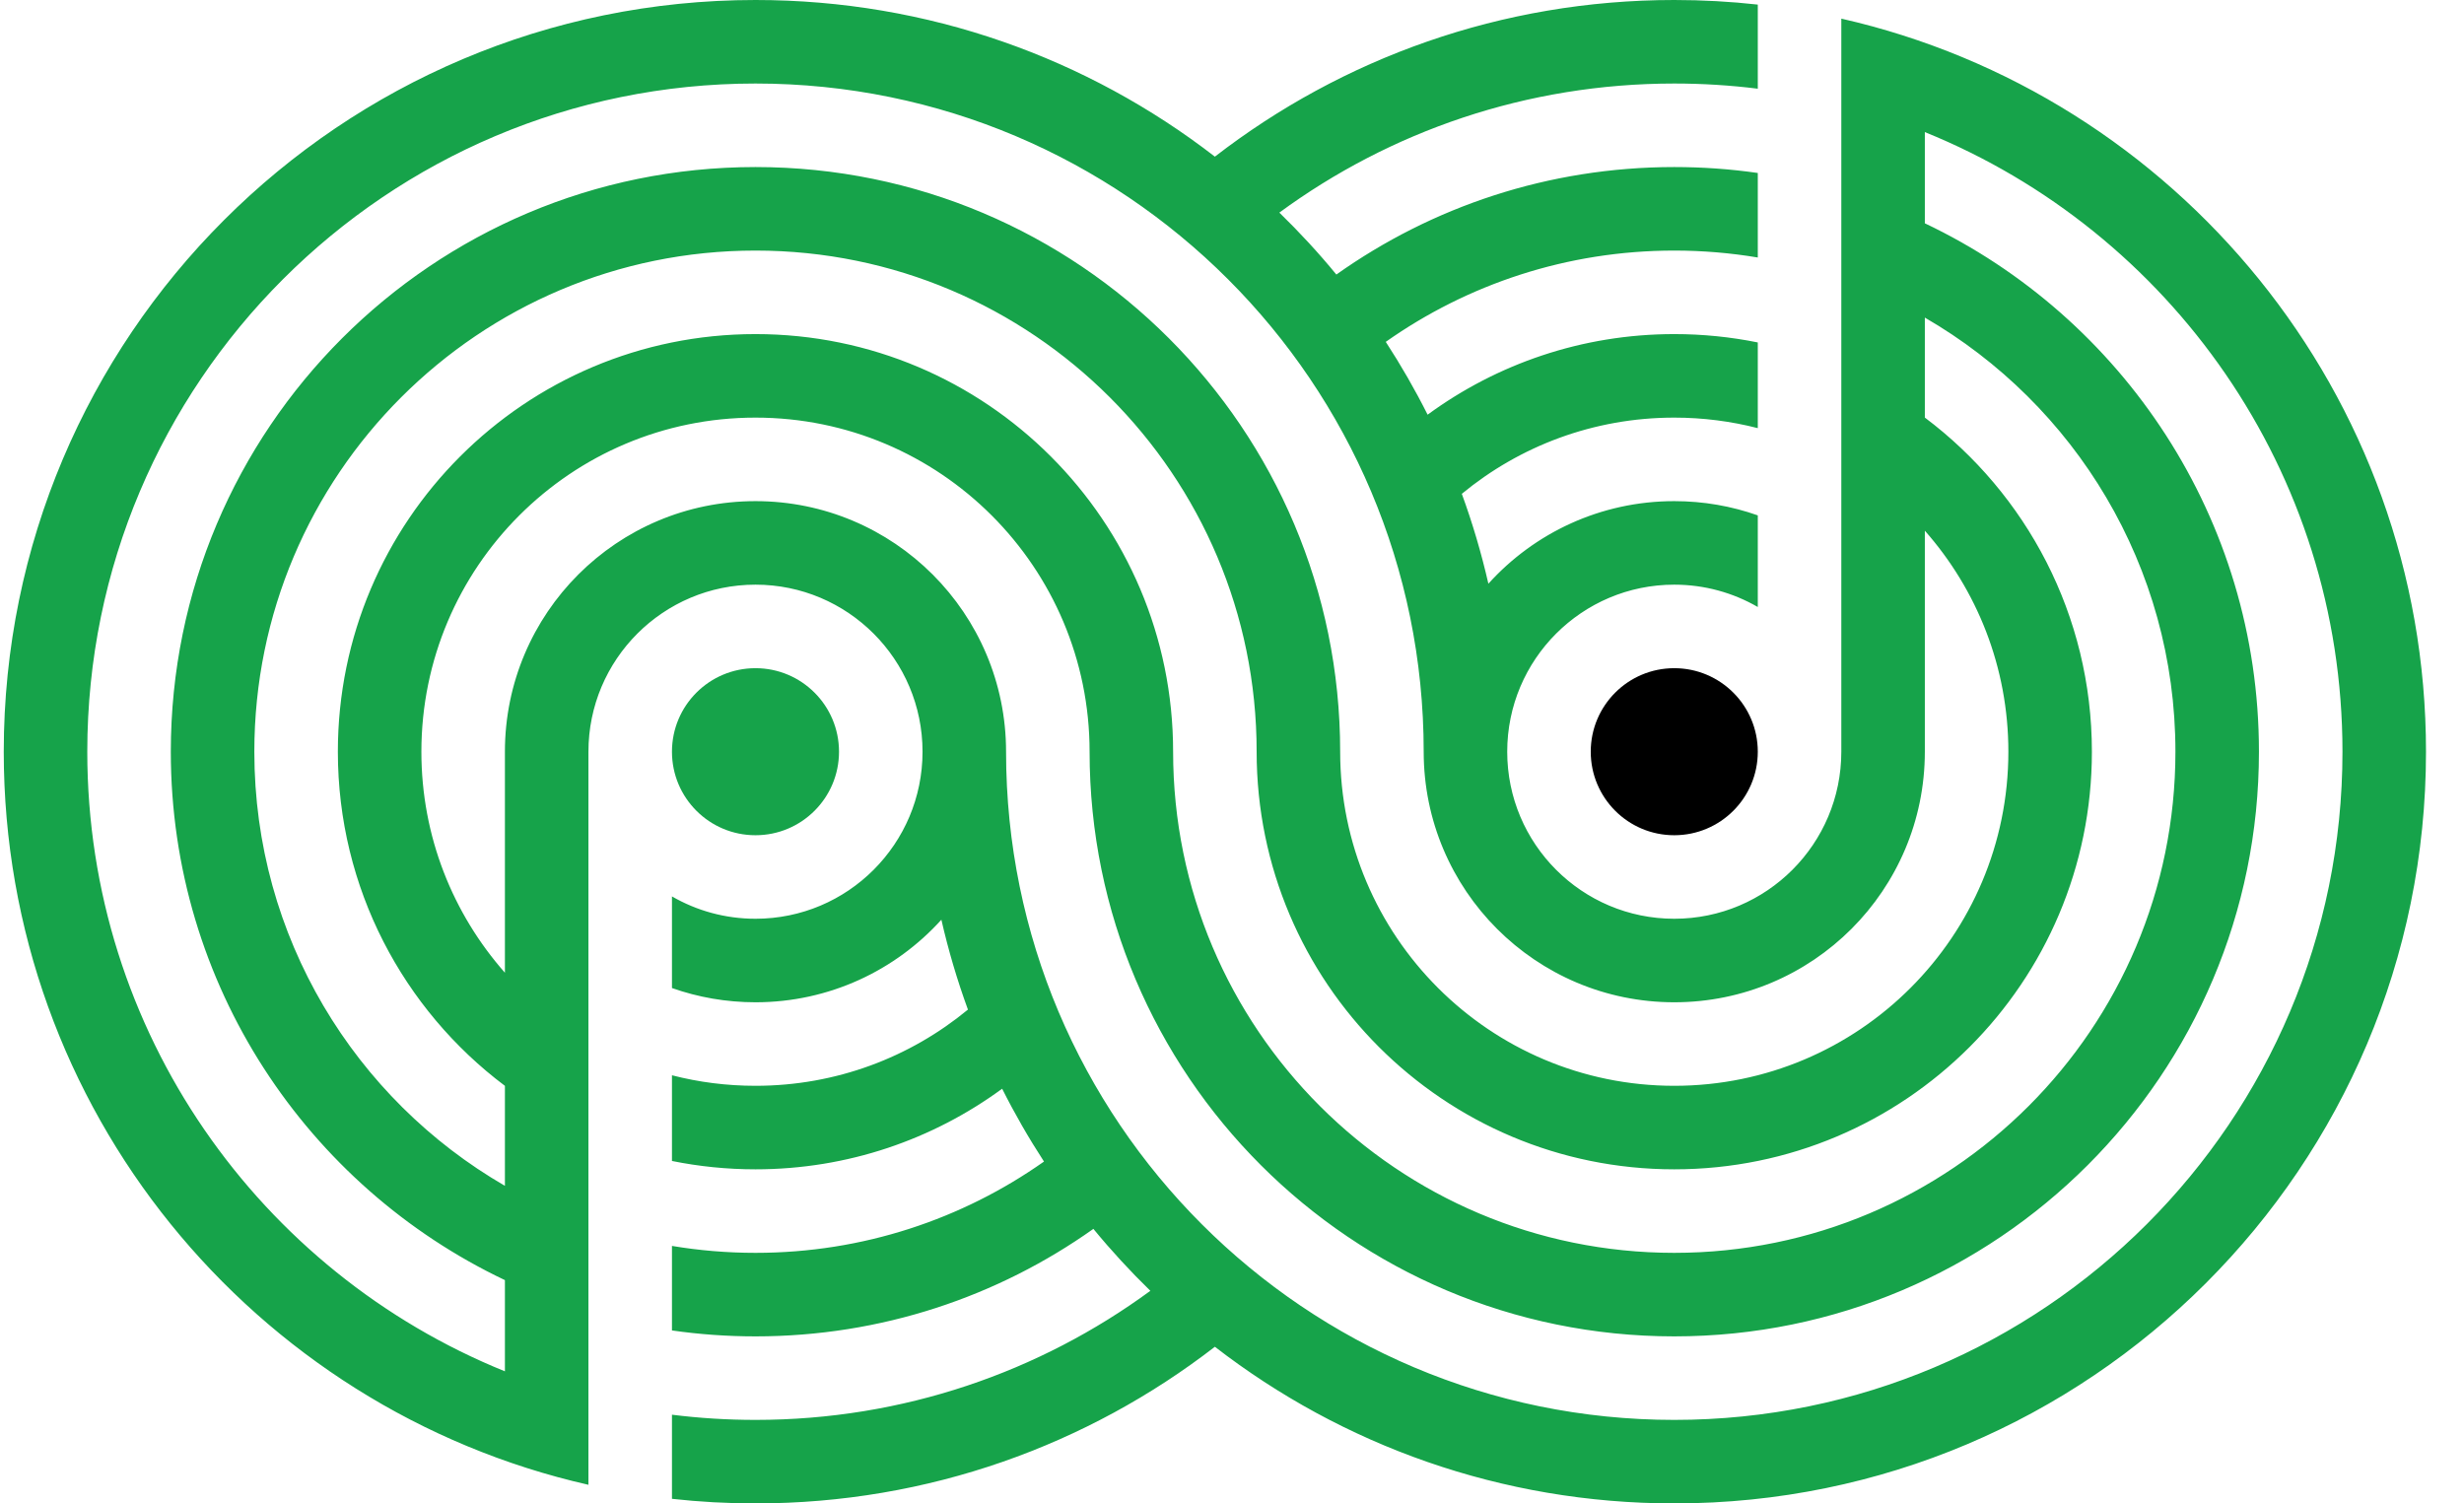 <svg width="59" height="36" viewBox="0 0 59 36" fill="none" xmlns="http://www.w3.org/2000/svg">
<path d="M20.09 18C20.09 19.105 19.194 20 18.09 20C16.985 20 16.09 19.105 16.09 18C16.09 16.895 16.985 16 18.09 16C19.194 16 20.09 16.895 20.09 18Z" fill="#16A34A"></path>
<path d="M42.09 18C42.09 19.105 41.194 20 40.09 20C38.985 20 38.09 19.105 38.09 18C38.09 16.895 38.985 16 40.09 16C41.194 16 42.09 16.895 42.09 18Z" fill="16A34A"></path>
<path fill-rule="evenodd" clip-rule="evenodd" d="M40.09 2.0365e-06C40.766 2.1547e-06 41.433 0.037 42.09 0.11V2.124C41.435 2.042 40.767 2 40.09 2C36.552 2 33.283 3.147 30.634 5.091C31.116 5.56 31.572 6.054 31.999 6.574C34.283 4.953 37.076 4 40.09 4C40.769 4 41.437 4.048 42.09 4.142V6.166C41.439 6.057 40.771 6 40.09 6C37.517 6 35.135 6.809 33.182 8.186C33.547 8.747 33.882 9.329 34.184 9.93C35.838 8.717 37.881 8 40.09 8C40.775 8 41.444 8.069 42.09 8.2V10.252C41.451 10.088 40.781 10 40.09 10C38.157 10 36.386 10.684 35.003 11.825C35.258 12.523 35.471 13.242 35.639 13.977C36.736 12.763 38.324 12 40.09 12C40.791 12 41.464 12.12 42.09 12.341V14.535C41.502 14.195 40.819 14 40.09 14C37.881 14 36.09 15.791 36.09 18C36.09 20.209 37.881 22 40.09 22C42.299 22 44.09 20.209 44.09 18L44.09 17.979V0.446C52.106 2.265 58.09 9.434 58.09 18C58.09 27.941 50.031 36 40.09 36C35.947 36 32.132 34.601 29.09 32.249C26.048 34.6 22.231 36 18.09 36C17.414 36 16.747 35.963 16.09 35.89V33.876C16.745 33.958 17.413 34 18.09 34C21.628 34 24.896 32.852 27.545 30.909C27.064 30.441 26.608 29.946 26.181 29.426C23.896 31.047 21.103 32 18.09 32C17.411 32 16.743 31.952 16.09 31.858V29.834C16.74 29.943 17.409 30 18.09 30C20.663 30 23.045 29.191 24.998 27.814C24.633 27.253 24.298 26.671 23.996 26.07C22.341 27.283 20.299 28 18.09 28C17.405 28 16.736 27.931 16.09 27.8V25.748C16.729 25.913 17.399 26 18.09 26C20.023 26 21.794 25.316 23.177 24.175C22.922 23.477 22.709 22.759 22.541 22.023C21.443 23.237 19.856 24 18.09 24C17.389 24 16.715 23.88 16.09 23.659V21.465C16.678 21.805 17.361 22 18.09 22C20.299 22 22.09 20.209 22.09 18C22.09 15.791 20.299 14 18.09 14C15.881 14 14.09 15.791 14.09 18L14.09 35.554C6.074 33.735 0.09 26.566 0.09 18C0.09 8.059 8.149 0 18.09 0C22.232 0 26.048 1.399 29.09 3.751C32.132 1.4 35.948 0 40.09 2.0365e-06ZM46.09 3.163V5.347C50.82 7.594 54.09 12.415 54.09 18C54.09 25.732 47.822 32 40.09 32C32.358 32 26.09 25.732 26.09 18C26.09 13.582 22.508 10 18.09 10C13.672 10 10.09 13.582 10.09 18C10.09 20.029 10.845 21.881 12.09 23.292V18C12.09 14.686 14.776 12 18.09 12C21.404 12 24.09 14.686 24.09 18C24.09 26.837 31.253 34 40.09 34C48.926 34 56.09 26.837 56.09 18C56.09 11.285 51.953 5.537 46.09 3.163ZM12.09 26.001L12.09 28.395C8.503 26.32 6.09 22.442 6.09 18C6.09 11.373 11.463 6 18.09 6C24.717 6 30.09 11.373 30.09 18C30.09 23.523 34.567 28 40.09 28C45.613 28 50.09 23.523 50.09 18C50.09 14.728 48.519 11.824 46.09 9.999V7.605C49.677 9.68 52.09 13.558 52.09 18C52.09 24.627 46.717 30 40.09 30C33.462 30 28.09 24.627 28.09 18C28.09 12.477 23.613 8 18.09 8C12.567 8 8.09 12.477 8.09 18C8.09 21.272 9.661 24.176 12.09 26.001ZM4.09 18C4.09 23.585 7.36 28.406 12.09 30.653V32.837C6.226 30.463 2.09 24.715 2.09 18C2.09 9.163 9.253 2 18.09 2C26.927 2 34.09 9.163 34.09 18C34.09 21.314 36.776 24 40.09 24C43.404 24 46.09 21.314 46.09 18L46.09 12.708C47.335 14.119 48.09 15.971 48.09 18C48.09 22.418 44.508 26 40.09 26C35.672 26 32.09 22.418 32.09 18C32.09 10.268 25.822 4 18.09 4C10.358 4 4.09 10.268 4.09 18Z" fill="#16A34A"></path>
</svg>